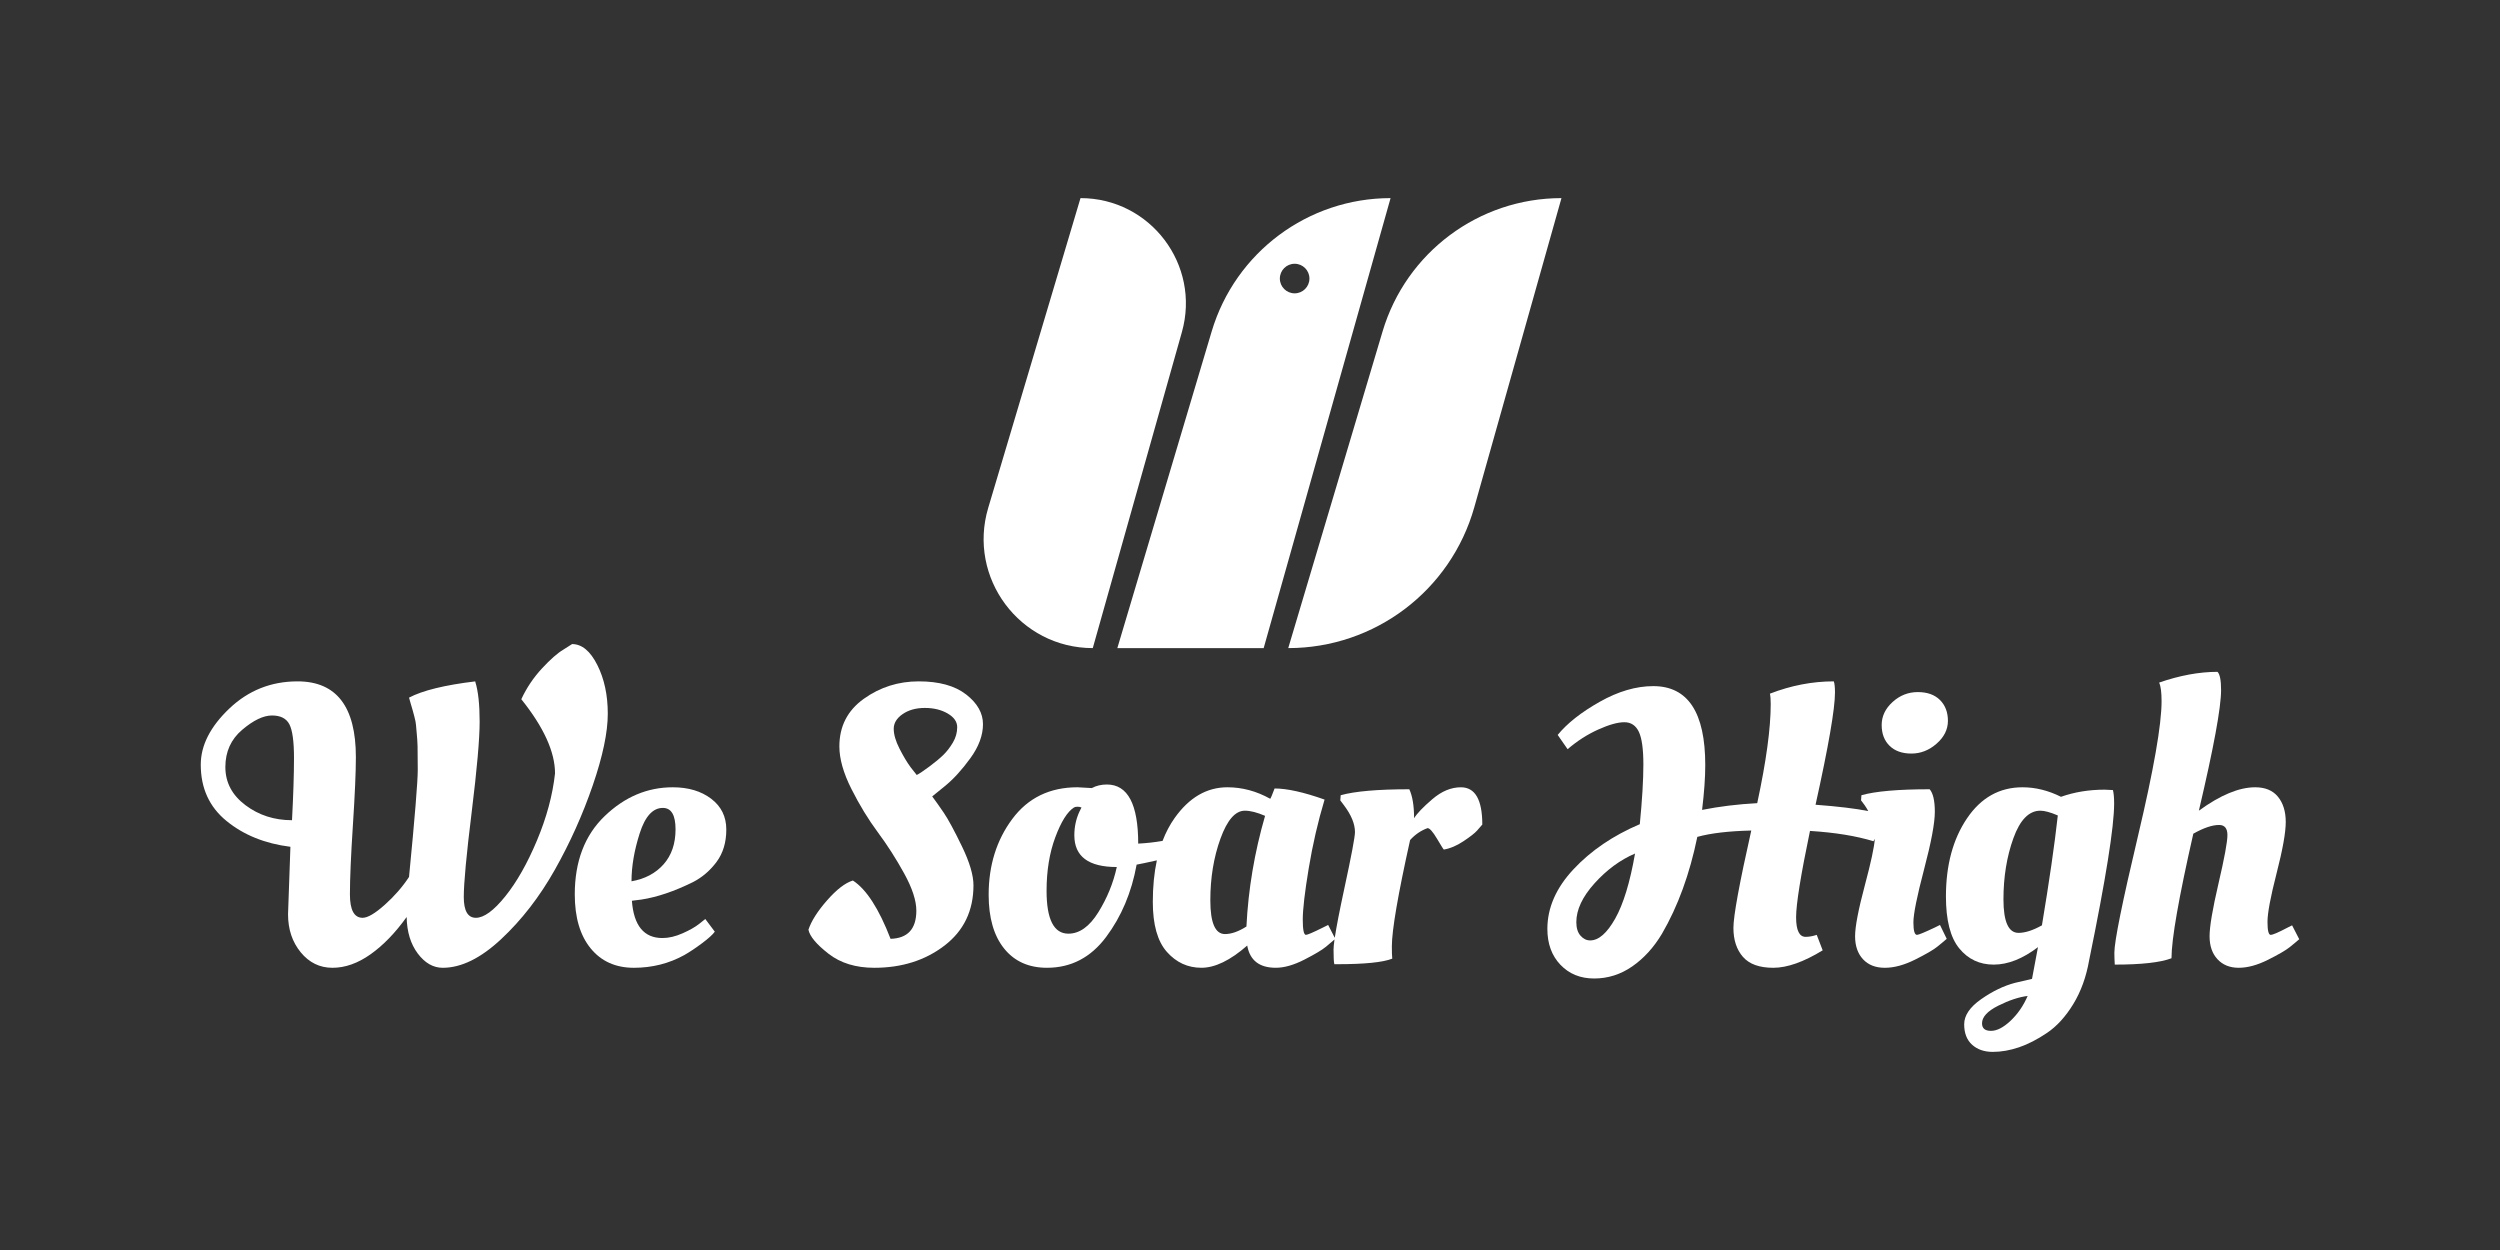 <?xml version="1.0" encoding="utf-8"?>
<!-- Generator: Adobe Illustrator 24.1.2, SVG Export Plug-In . SVG Version: 6.00 Build 0)  -->
<svg version="1.1" id="Layer_1" xmlns="http://www.w3.org/2000/svg" xmlns:xlink="http://www.w3.org/1999/xlink" x="0px" y="0px"
	 viewBox="0 0 1024 512" style="enable-background:new 0 0 1024 512;" xml:space="preserve">
<rect x="0" y="0" width="1024" height="512" fill="#333333" stroke="none"/>
<style type="text/css">
	.st0{fill:#FFFFFF;}
</style>
<g>
	<g>
		<path class="st0" d="M248.949,292.33c0-7.638-1.437-14.299-4.306-19.986
			c-2.871-5.688-6.312-8.531-10.318-8.531l-3.575,2.276c-2.384,1.408-5.308,3.98-8.774,7.718
			c-3.468,3.737-6.284,7.937-8.45,12.593c9.206,11.484,13.812,21.611,13.812,30.386
			c-0.975,8.884-3.44,18.037-7.394,27.46c-3.955,9.425-8.287,17.062-12.999,22.912
			c-4.713,5.849-8.722,8.774-12.025,8.774c-3.305,0-4.956-2.843-4.956-8.53
			c0-5.687,1.081-17.305,3.25-34.855c2.166-17.548,3.25-29.87,3.25-36.967
			c0-7.093-0.596-12.536-1.787-16.33v-0.162c-12.568,1.519-21.611,3.737-27.136,6.663
			c0,0.109,0.244,0.975,0.731,2.599c0.487,1.625,0.757,2.547,0.813,2.764
			c0.053,0.218,0.269,1.031,0.65,2.436c0.378,1.41,0.595,2.519,0.65,3.331
			c0.053,0.813,0.162,2.031,0.325,3.656c0.163,1.625,0.269,3.306,0.325,5.038
			c0.053,1.733,0.081,4.983,0.081,9.748c0,4.769-1.193,19.393-3.575,43.873
			c-2.709,4.119-6.04,7.937-9.993,11.456c-3.956,3.522-6.961,5.28-9.018,5.28
			c-3.468,0-5.199-3.193-5.199-9.586c0-6.39,0.406-15.843,1.218-28.355
			c0.813-12.511,1.219-21.799,1.219-27.866c0-20.69-7.962-31.037-23.886-31.037
			c-10.834,0-20.148,3.712-27.948,11.131c-7.799,7.421-11.699,15.085-11.699,22.992
			c0,9.643,3.519,17.333,10.562,23.074c7.04,5.743,15.762,9.262,26.161,10.561l-0.975,27.624
			c0,6.175,1.731,11.374,5.199,15.599c3.466,4.225,7.799,6.337,12.999,6.337
			c5.199,0,10.399-1.843,15.599-5.525c5.2-3.681,10.128-8.775,14.787-15.274
			c0.106,6.068,1.625,11.049,4.55,14.95c2.925,3.899,6.337,5.849,10.237,5.849
			c7.581,0,15.571-3.925,23.967-11.781c8.394-7.853,15.706-17.305,21.937-28.354
			c6.227-11.05,11.4-22.558,15.518-34.53C246.89,309.772,248.949,299.967,248.949,292.33z
			 M119.606,335.959c-7.259,0-13.624-2.056-19.092-6.175c-5.471-4.115-8.206-9.315-8.206-15.599
			c0-6.281,2.3-11.375,6.906-15.274c4.603-3.899,8.665-5.849,12.187-5.849
			c3.519,0,5.903,1.218,7.15,3.656c1.244,2.436,1.869,7.015,1.869,13.73
			C120.419,317.165,120.147,325.669,119.606,335.959z"/>
		<path class="st0" d="M291.325,327.184c-4.118-3.14-9.371-4.712-15.762-4.712
			c-10.399,0-19.689,3.929-27.867,11.781c-8.181,7.856-12.269,18.552-12.269,32.093
			c0,9.424,2.166,16.792,6.5,22.098c4.331,5.309,10.237,7.962,17.711,7.962s14.353-1.734,20.636-5.2
			c2.275-1.299,4.712-2.925,7.312-4.874c2.6-1.95,4.332-3.519,5.199-4.712l-3.899-5.2
			l-2.438,1.95c-1.625,1.301-3.899,2.6-6.825,3.901c-2.925,1.299-5.687,1.95-8.287,1.95
			c-7.584,0-11.755-5.091-12.512-15.274l3.9-0.488c6.39-0.975,13.431-3.357,21.124-7.15
			c3.79-1.95,7.012-4.712,9.668-8.287c2.653-3.575,3.981-7.988,3.981-13.243
			C297.5,334.525,295.441,330.328,291.325,327.184z M271.827,353.995
			c-3.25,3.684-7.637,6.013-13.162,6.987c0-6.066,1.109-12.593,3.331-19.581
			c2.219-6.987,5.388-10.48,9.506-10.48c3.466,0,5.2,2.925,5.2,8.774
			C276.701,345.546,275.076,350.314,271.827,353.995z"/>
		<path class="st0" d="M397.43,310.61c3.465-4.765,5.199-9.424,5.199-13.974s-2.303-8.613-6.906-12.187
			c-4.605-3.575-11.078-5.362-19.418-5.362c-8.343,0-15.843,2.385-22.505,7.15
			c-6.662,4.768-9.993,11.268-9.993,19.499c0,5.092,1.65,10.915,4.956,17.467
			c3.303,6.555,6.906,12.459,10.806,17.712c3.899,5.256,7.5,10.887,10.806,16.898
			c3.303,6.013,4.956,11.078,4.956,15.193c0,7.475-3.522,11.322-10.562,11.537
			c-4.768-12.35-9.912-20.311-15.437-23.886c-3.143,0.975-6.662,3.684-10.562,8.125
			c-3.9,4.442-6.447,8.449-7.637,12.024c0.541,2.709,3.275,5.987,8.206,9.831
			c4.928,3.844,11.184,5.768,18.768,5.768c11.265,0,20.852-3.031,28.76-9.099
			c7.906-6.066,11.862-14.299,11.862-24.698c0-4.116-1.572-9.425-4.713-15.925
			c-3.143-6.499-5.634-11.102-7.474-13.811c-1.844-2.706-3.413-4.929-4.713-6.663l5.2-4.224
			C390.496,319.17,393.962,315.378,397.43,310.61z M380.612,314.023
			c-2.331,1.734-4.037,2.871-5.118,3.413l-2.437-3.088c-1.519-2.056-3.062-4.631-4.631-7.718
			c-1.571-3.088-2.356-5.795-2.356-8.125c0-2.329,1.219-4.332,3.656-6.013
			c2.438-1.678,5.469-2.519,9.099-2.519c3.628,0,6.743,0.759,9.343,2.275
			c2.6,1.517,3.9,3.387,3.9,5.606c0,2.221-0.597,4.334-1.787,6.337
			c-1.194,2.005-2.519,3.712-3.981,5.119C384.837,310.719,382.94,312.291,380.612,314.023z"/>
		<path class="st0" d="M598.381,322.472c-4.008,0-7.909,1.625-11.699,4.875
			c-3.793,3.249-6.284,5.849-7.474,7.799c0-5.09-0.65-9.044-1.95-11.862
			c-12.893,0-22.262,0.813-28.111,2.438l-0.164,2.112l1.463,1.95
			c3.031,4.01,4.55,7.694,4.55,11.05c0,1.95-1.463,9.695-4.387,23.235
			c-1.943,8.995-3.236,15.669-3.889,20.051l-2.708-5.264l-1.95,0.975
			c-4.117,2.059-6.499,3.087-7.15,3.087c-0.868,0-1.299-2.084-1.299-6.256
			c0-4.168,0.813-11.156,2.436-20.961c1.625-9.803,3.792-19.199,6.501-28.192
			c-8.559-3.032-15.383-4.55-20.474-4.55c-0.975,2.6-1.572,4.008-1.787,4.224
			c-5.634-3.14-11.483-4.712-17.549-4.712c-8.45,0-15.655,4.2-21.611,12.593
			c-1.976,2.785-3.617,5.913-4.937,9.37c-3.356,0.579-6.683,0.951-9.979,1.111
			c0-16.14-4.28-24.211-12.836-24.211c-2.275,0-4.334,0.488-6.175,1.463l-5.85-0.326
			c-11.374,0-20.286,4.334-26.73,13c-6.447,8.667-9.669,19.011-9.669,31.035
			c0,9.424,2.113,16.765,6.337,22.017c4.225,5.256,10.075,7.881,17.549,7.881
			c9.856,0,17.927-4.196,24.211-12.593c6.281-8.393,10.453-18.28,12.512-29.655l3.25-0.649
			c1.791-0.352,3.461-0.72,5.035-1.1c-1.101,5.11-1.656,10.782-1.656,17.023
			c0,9.319,1.922,16.143,5.768,20.474c3.844,4.334,8.556,6.499,14.137,6.499
			c5.578,0,11.834-3.031,18.767-9.099c1.082,6.068,4.981,9.099,11.7,9.099
			c3.465,0,7.365-1.112,11.699-3.331c4.33-2.218,7.284-3.981,8.855-5.28
			c1.41-1.169,2.568-2.15,3.499-2.969c-0.262,1.861-0.396,3.264-0.396,4.188
			c0,3.087,0.107,5.066,0.326,5.931h1.137c11.265,0,18.793-0.757,22.586-2.275
			c-0.109-0.975-0.162-2.653-0.162-5.038c0-6.606,2.491-21.123,7.474-43.547
			c2.056-2.274,4.441-3.899,7.15-4.874c0.866,0,2.165,1.462,3.899,4.387
			c1.732,2.925,2.653,4.387,2.762,4.387c2.6-0.432,5.281-1.569,8.043-3.413
			c2.762-1.841,4.603-3.276,5.525-4.306c0.919-1.028,1.651-1.869,2.194-2.519
			C607.156,327.565,604.231,322.472,598.381,322.472z M449.881,373.657
			c-3.631,5.849-7.718,8.775-12.268,8.775c-5.959,0-8.937-5.85-8.937-17.55
			c0-8.231,1.19-15.543,3.575-21.936c2.381-6.39,4.928-10.453,7.637-12.187
			c0.325-0.216,0.812-0.325,1.462-0.325c0.65,0,1.191,0.109,1.625,0.325l-0.813,1.625
			c-1.409,3.035-2.113,6.284-2.113,9.75c0,8.668,5.794,12.999,17.387,12.999
			C456.028,361.633,453.509,367.807,449.881,373.657z M510.538,379.506
			c-3.25,2.06-6.174,3.088-8.774,3.088c-4.009,0-6.012-4.603-6.012-13.811
			c0-9.207,1.381-17.631,4.143-25.267c2.762-7.638,6.093-11.456,9.993-11.456
			c2.275,0,5.037,0.706,8.287,2.112C513.842,349.121,511.295,364.233,510.538,379.506z"/>
		<path class="st0" d="M782.918,308.661c3.79,0,7.231-1.354,10.318-4.063
			c3.088-2.706,4.632-5.821,4.632-9.343c0-3.519-1.085-6.362-3.25-8.53
			c-2.168-2.166-5.2-3.25-9.099-3.25c-3.899,0-7.34,1.356-10.319,4.063
			c-2.98,2.709-4.467,5.849-4.467,9.424s1.081,6.418,3.249,8.53
			C776.147,307.605,779.125,308.661,782.918,308.661z"/>
		<path class="st0" d="M792.667,379.832c-4.334,2.059-6.825,3.087-7.474,3.087
			c-0.976,0-1.463-1.706-1.463-5.118c0-3.413,1.463-10.669,4.387-21.775
			c2.925-11.102,4.387-18.93,4.387-23.48s-0.706-7.636-2.113-9.262
			c-12.892,0-22.207,0.813-27.948,2.438l-0.162,2.112l1.463,1.95
			c0.562,0.801,1.053,1.615,1.503,2.438c-5.088-1.034-12.28-1.901-21.6-2.6
			c5.305-23.939,7.961-39.266,7.961-45.985c0-2.165-0.162-3.681-0.487-4.55
			c-8.775,0-17.496,1.681-26.161,5.038c0.216,0.975,0.325,2.383,0.325,4.224
			c0,9.969-1.843,23.509-5.525,40.623c-8.018,0.435-15.546,1.356-22.586,2.763
			c0.866-7.15,1.301-13.269,1.301-18.362c0-21.556-7.096-32.336-21.287-32.336
			c-7.043,0-14.355,2.141-21.936,6.418c-7.584,4.281-13.325,8.803-17.224,13.569l4.062,5.849
			c3.899-3.357,8.069-6.038,12.512-8.043c4.441-2.003,8.016-3.006,10.725-3.006
			c2.707,0,4.684,1.299,5.93,3.899c1.245,2.6,1.869,7.069,1.869,13.406
			c0,6.337-0.487,14.489-1.462,24.455c-10.943,4.659-19.986,10.806-27.136,18.442
			c-7.15,7.638-10.725,15.79-10.725,24.456c0,6.067,1.787,10.968,5.362,14.705
			c3.575,3.737,8.178,5.606,13.811,5.606c5.631,0,10.831-1.653,15.599-4.955
			c4.766-3.304,8.828-7.772,12.187-13.406c6.499-11.157,11.318-24.374,14.462-39.648
			c5.525-1.516,12.89-2.382,22.098-2.6c-4.874,21.667-7.312,34.964-7.312,39.891
			c0,4.931,1.301,8.884,3.901,11.862c2.599,2.979,6.743,4.469,12.43,4.469
			c5.688,0,12.431-2.381,20.231-7.15l-2.438-6.337c-1.625,0.544-3.143,0.813-4.55,0.813
			c-2.6,0-3.899-2.681-3.899-8.043c0-5.362,1.894-17.143,5.687-35.342
			c10.29,0.65,18.956,2.059,25.999,4.225c0.198-0.334,0.379-0.658,0.558-0.981
			c-0.232,3.355-1.571,9.605-4.021,18.773c-2.709,10.131-4.063,17.171-4.063,21.125
			c0,3.955,1.083,7.096,3.25,9.424c2.165,2.329,5.144,3.494,8.937,3.494
			c3.79,0,7.906-1.112,12.35-3.331c4.441-2.218,7.474-3.981,9.099-5.28
			c1.625-1.301,2.925-2.382,3.899-3.25l-2.762-5.687L792.667,379.832z M661.588,376.257
			c-3.359,5.958-6.772,8.937-10.238,8.937c-1.517,0-2.843-0.65-3.98-1.95
			c-1.137-1.301-1.706-3.141-1.706-5.526c0-5.09,2.491-10.399,7.474-15.923
			c4.982-5.525,10.507-9.587,16.575-12.187C667.653,361.416,664.944,370.3,661.588,376.257z"/>
		<path class="st0" d="M862.05,323.447c-6.393,0-12.35,0.975-17.874,2.926
			c-5.2-2.6-10.456-3.901-15.762-3.901c-9.424,0-17.007,4.253-22.748,12.755
			c-5.743,8.506-8.611,19.15-8.611,31.93c0,9.75,1.813,16.845,5.443,21.286
			c3.628,4.443,8.34,6.663,14.136,6.663c5.795,0,11.835-2.382,18.119-7.15l-2.438,12.999l-6.987,1.625
			c-4.55,1.19-9.155,3.413-13.811,6.662c-4.659,3.25-6.987,6.688-6.987,10.319
			c0,3.628,1.081,6.418,3.25,8.368c2.165,1.95,4.981,2.925,8.449,2.925
			c3.466,0,7.041-0.624,10.725-1.869c3.681-1.246,7.527-3.224,11.537-5.93
			c4.006-2.709,7.581-6.638,10.725-11.781c3.14-5.147,5.305-11.131,6.499-17.955
			c6.824-33.255,10.237-54.651,10.237-64.184c0-2.382-0.162-4.225-0.487-5.525L862.05,323.447z
			 M823.539,418.098c-2.925,2.762-5.606,4.144-8.043,4.144s-3.656-1.031-3.656-3.088
			c0-2.6,2.22-5.011,6.663-7.231c4.439-2.221,8.449-3.549,12.024-3.98
			C828.792,411.948,826.464,415.336,823.539,418.098z M836.376,379.019
			c-3.684,2.059-6.88,3.087-9.586,3.087c-4.119,0-6.175-4.575-6.175-13.73
			c0-9.153,1.353-17.493,4.062-25.024c2.706-7.527,6.39-11.292,11.05-11.292
			c1.732,0,4.115,0.65,7.15,1.95C841.576,345.817,839.408,360.82,836.376,379.019z"/>
		<path class="st0" d="M938.842,379.019l-1.95,0.975c-3.685,1.95-5.959,2.925-6.825,2.925
			c-0.868,0-1.299-1.787-1.299-5.362s1.244-10.209,3.737-19.905
			c2.49-9.694,3.737-16.68,3.737-20.961c0-4.278-1.056-7.719-3.169-10.318
			c-2.112-2.6-5.228-3.901-9.343-3.901c-6.608,0-14.299,3.197-23.074,9.587
			c6.066-25.781,9.099-42.248,9.099-49.398c0-4.006-0.487-6.499-1.462-7.474
			c-7.474,0-15.437,1.463-23.887,4.387c0.65,1.517,0.975,4.062,0.975,7.636
			c0,9.643-3.224,28.058-9.667,55.247c-6.446,27.193-9.669,43.116-9.669,47.772
			c0,1.41,0.053,3.035,0.162,4.875c10.94,0,18.687-0.866,23.237-2.6
			c0-7.8,2.978-24.806,8.937-51.023c4.225-2.381,7.743-3.575,10.562-3.575
			c2.274,0,3.411,1.382,3.411,4.144s-1.218,9.371-3.656,19.824
			c-2.436,10.455-3.656,17.657-3.656,21.611c0,3.955,1.081,7.096,3.25,9.424
			c2.165,2.329,5.062,3.494,8.692,3.494c3.628,0,7.61-1.084,11.944-3.249
			c4.33-2.166,7.312-3.901,8.937-5.2c1.624-1.301,2.925-2.382,3.899-3.25L938.842,379.019z"/>
	</g>
	<path class="st0" d="M442.571,81.147h-0l-37.797,126.871c-8.536,28.654,12.928,57.445,42.827,57.445
		h0l36.504-129.449C491.87,108.478,471.18,81.147,442.571,81.147z"/>
	<path class="st0" d="M639.578,81.147h-0c-33.822,0-63.626,22.219-73.282,54.633l-38.634,129.683h0
		c35.454,0,66.586-23.567,76.209-57.691L639.578,81.147z"/>
	<path class="st0" d="M569.578,81.147c-33.822,0-63.626,22.219-73.282,54.633l-38.634,129.683h59.94
		l51.976-184.316H569.578z M530.286,120.155c-3.346,0-6.059-2.713-6.059-6.059
		c0-3.346,2.713-6.059,6.059-6.059s6.059,2.713,6.059,6.059
		C536.345,117.442,533.632,120.155,530.286,120.155z"/>
</g>
</svg>
